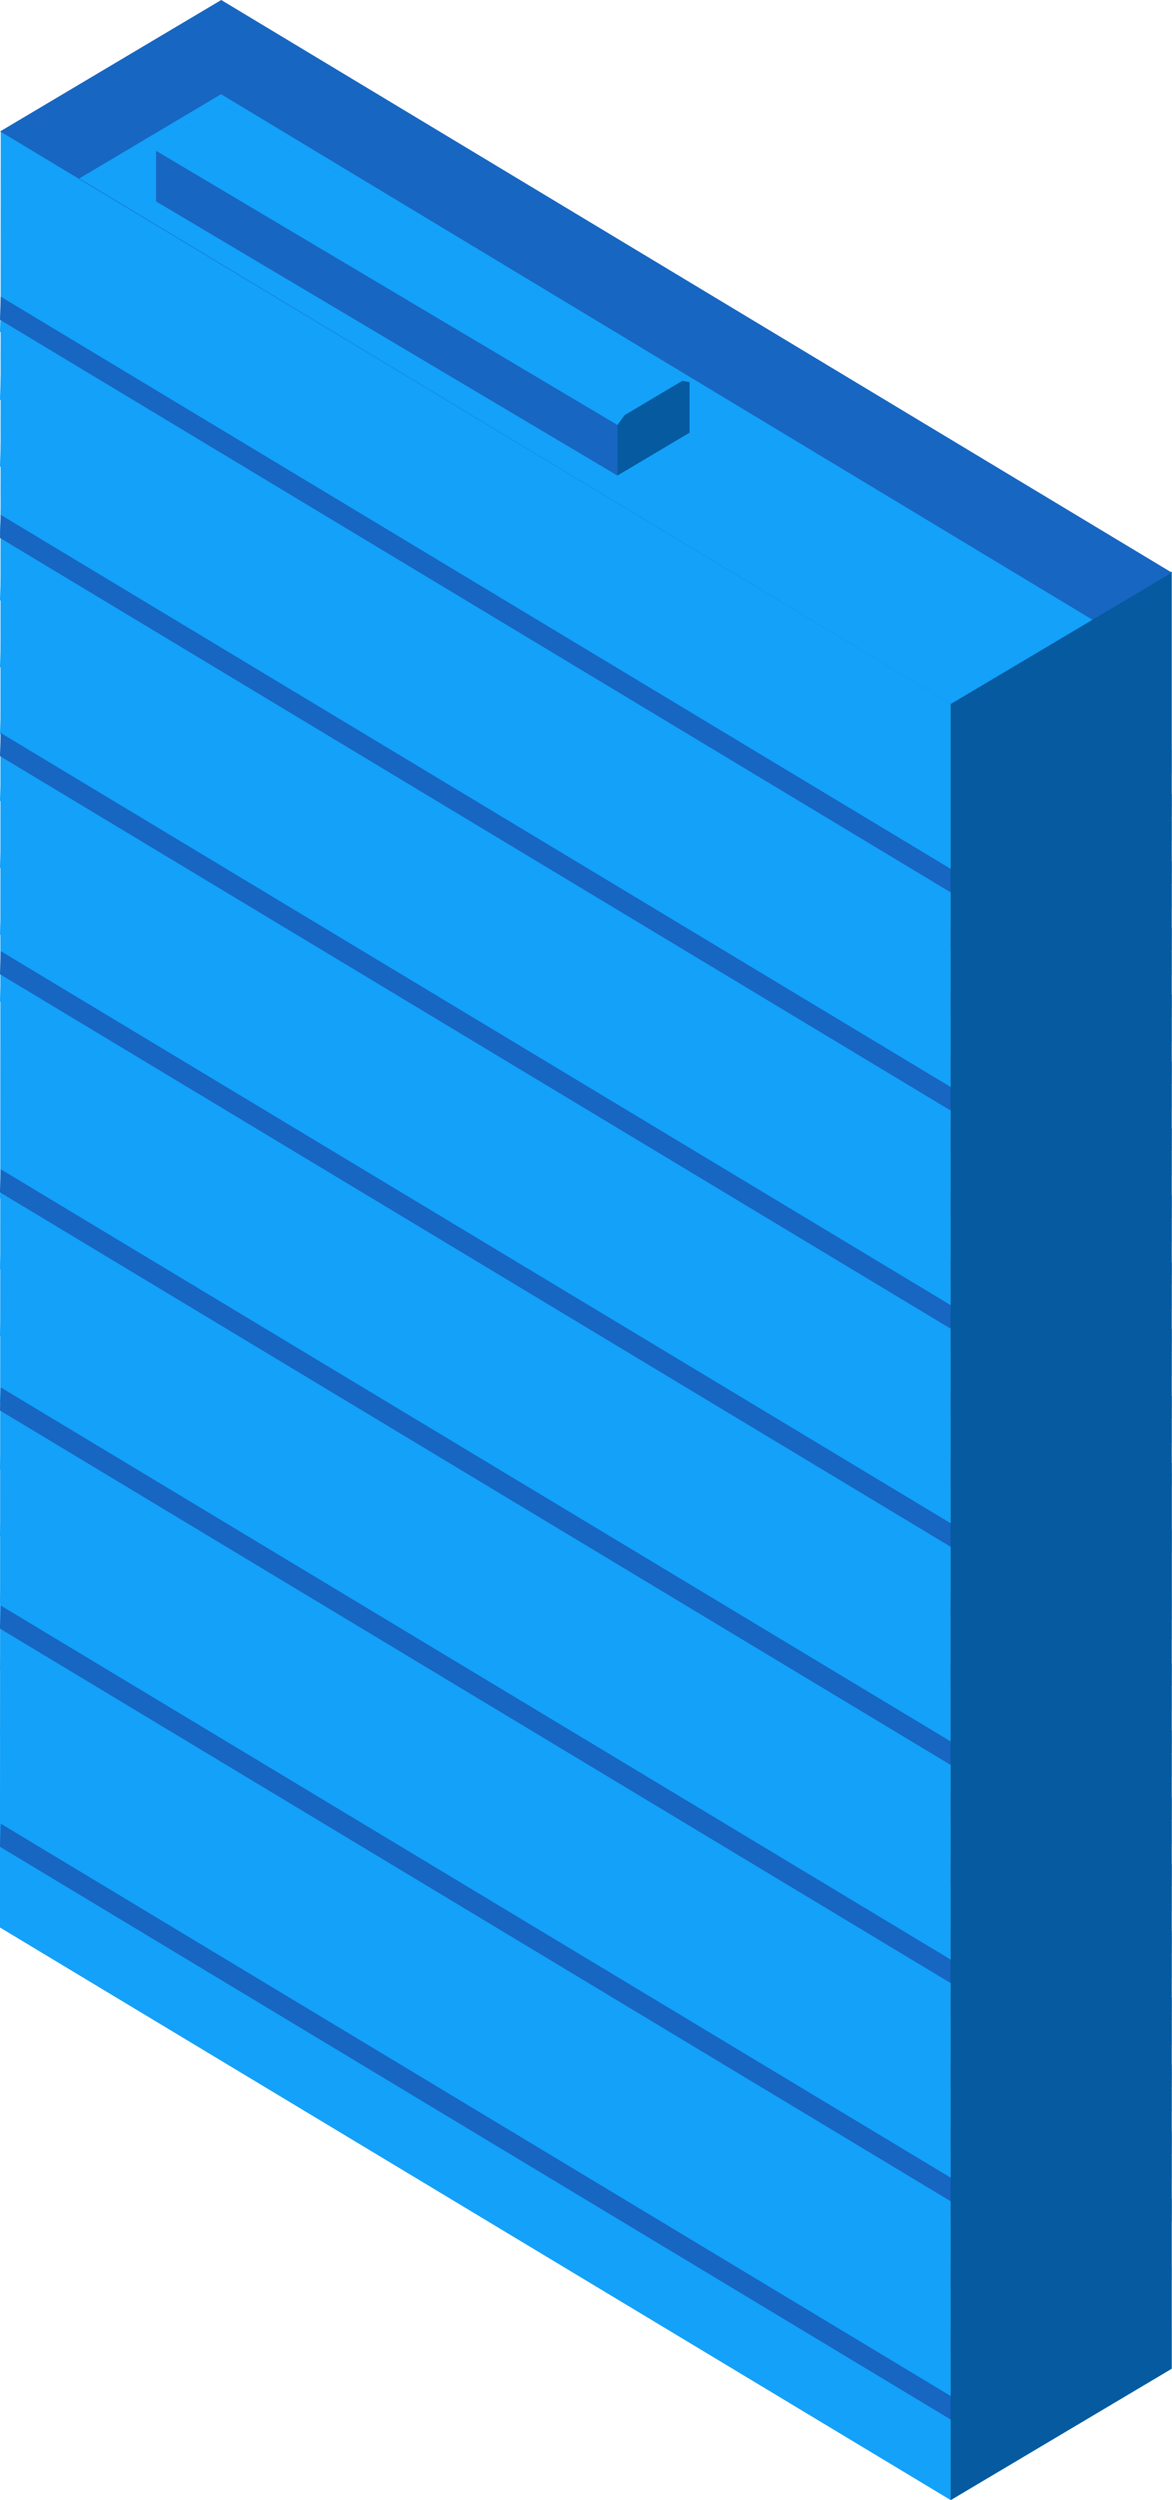 <svg xmlns="http://www.w3.org/2000/svg" width="33.555" height="71.53" viewBox="0 0 33.555 71.53"><defs><style>.a{fill:#9cd9f2;opacity:0.8;}.b{fill:#13a1f9;}.c{fill:#1766c1;}.d{fill:#055aa0;}.e{fill:#2885cf;}</style></defs><g transform="translate(54.221 -320.435)"><g transform="translate(-54.2 360.739)"><path class="a" d="M-50.319,365.469l-3.883,2.309v.347l1.089.635,2.793-1.661Z" transform="translate(54.202 -355.903)"/><path class="a" d="M-50.319,363.741-54.2,366.05v.347l1.089.635,2.793-1.661Z" transform="translate(54.202 -356.088)"/><path class="a" d="M-50.319,362.013l-3.883,2.309v.347l1.089.634,2.793-1.661Z" transform="translate(54.202 -356.274)"/><path class="a" d="M-50.319,360.277l-3.883,2.309v.347l1.089.635,2.793-1.661Z" transform="translate(54.202 -356.46)"/><path class="a" d="M-50.319,358.549l-3.883,2.309v.347l1.089.635,2.793-1.661Z" transform="translate(54.202 -356.646)"/><path class="a" d="M-50.319,356.83l-3.883,2.309v.347l1.089.635,2.793-1.661Z" transform="translate(54.202 -356.83)"/></g><g transform="translate(-54.2 351.145)"><path class="a" d="M-50.319,355.077l-3.883,2.309v.347l1.089.634,2.793-1.661Z" transform="translate(54.202 -347.424)"/><path class="a" d="M-50.319,353.349l-3.883,2.309V356l1.089.635,2.793-1.661Z" transform="translate(54.202 -347.609)"/><path class="a" d="M-50.319,351.613l-3.883,2.309v.347l1.089.635,2.793-1.661Z" transform="translate(54.202 -347.796)"/><path class="a" d="M-50.319,349.885l-3.883,2.309v.347l1.089.635,2.793-1.661Z" transform="translate(54.202 -347.982)"/><path class="a" d="M-50.319,348.166l-3.883,2.309v.347l1.089.634,2.793-1.661Z" transform="translate(54.202 -348.166)"/></g><g transform="translate(-54.2 341.55)"><path class="a" d="M-50.319,346.413l-3.883,2.309v.347l1.089.634,2.793-1.661Z" transform="translate(54.202 -338.76)"/><path class="a" d="M-50.319,344.685l-3.883,2.309v.347l1.089.635,2.793-1.661Z" transform="translate(54.202 -338.945)"/><path class="a" d="M-50.319,342.949l-3.883,2.309v.347l1.089.635,2.793-1.661Z" transform="translate(54.202 -339.132)"/><path class="a" d="M-50.319,341.221-54.2,343.53v.347l1.089.635,2.793-1.661Z" transform="translate(54.202 -339.317)"/><path class="a" d="M-50.319,339.5l-3.883,2.309v.347l1.089.635,2.793-1.661Z" transform="translate(54.202 -339.502)"/></g><g transform="translate(-54.2 333.897)"><path class="a" d="M-50.319,339.5l-3.883,2.309v.347l1.089.635,2.793-1.661Z" transform="translate(54.202 -331.849)"/><path class="a" d="M-50.319,337.774l-3.883,2.309v.347l1.089.635,2.793-1.661Z" transform="translate(54.202 -332.035)"/><path class="a" d="M-50.319,336.038l-3.883,2.309v.347l1.089.635,2.793-1.661Z" transform="translate(54.202 -332.221)"/><path class="a" d="M-50.319,334.31l-3.883,2.309v.347l1.089.635,2.793-1.661Z" transform="translate(54.202 -332.407)"/><path class="a" d="M-50.319,332.591-54.2,334.9v.347l1.089.635,2.793-1.661Z" transform="translate(54.202 -332.591)"/></g><g transform="translate(-54.2 328.148)"><path class="a" d="M-50.319,332.591-54.2,334.9v.347l1.089.635,2.793-1.661Z" transform="translate(54.202 -326.842)"/><path class="a" d="M-50.319,330.864l-3.883,2.309v.347l1.089.634,2.793-1.661Z" transform="translate(54.202 -327.028)"/><path class="a" d="M-50.319,329.127l-3.883,2.309v.347l1.089.635,2.793-1.661Z" transform="translate(54.202 -327.214)"/><path class="a" d="M-50.319,327.4l-3.883,2.309v.347l1.089.635,2.793-1.661Z" transform="translate(54.202 -327.4)"/></g><g transform="translate(-24.549 373.443)"><path class="a" d="M-27.427,376.94l3.883,2.309v.347l-1.089.635-2.793-1.661Z" transform="translate(27.427 -367.374)"/><path class="a" d="M-27.427,375.213l3.883,2.309v.347l-1.089.635-2.793-1.661Z" transform="translate(27.427 -367.56)"/><path class="a" d="M-27.427,373.485l3.883,2.309v.347l-1.089.634-2.793-1.661Z" transform="translate(27.427 -367.745)"/><path class="a" d="M-27.427,371.749l3.883,2.309v.347l-1.089.635-2.793-1.661Z" transform="translate(27.427 -367.932)"/><path class="a" d="M-27.427,370.021l3.883,2.309v.347l-1.089.635-2.793-1.661Z" transform="translate(27.427 -368.117)"/><path class="a" d="M-27.427,368.3l3.883,2.309v.347l-1.089.635-2.793-1.661Z" transform="translate(27.427 -368.302)"/></g><g transform="translate(-24.549 363.848)"><path class="a" d="M-27.427,366.548l3.883,2.309v.347l-1.089.635-2.793-1.661Z" transform="translate(27.427 -358.895)"/><path class="a" d="M-27.427,364.821l3.883,2.309v.347l-1.089.634-2.793-1.661Z" transform="translate(27.427 -359.081)"/><path class="a" d="M-27.427,363.084l3.883,2.309v.347l-1.089.635-2.793-1.661Z" transform="translate(27.427 -359.267)"/><path class="a" d="M-27.427,361.357l3.883,2.309v.347l-1.089.635-2.793-1.661Z" transform="translate(27.427 -359.453)"/><path class="a" d="M-27.427,359.638l3.883,2.309v.347l-1.089.635-2.793-1.661Z" transform="translate(27.427 -359.638)"/></g><g transform="translate(-24.549 354.253)"><path class="a" d="M-27.427,357.884l3.883,2.309v.347l-1.089.635-2.793-1.661Z" transform="translate(27.427 -350.231)"/><path class="a" d="M-27.427,356.157l3.883,2.309v.347l-1.089.634-2.793-1.661Z" transform="translate(27.427 -350.417)"/><path class="a" d="M-27.427,354.42l3.883,2.309v.347l-1.089.635-2.793-1.661Z" transform="translate(27.427 -350.603)"/><path class="a" d="M-27.427,352.693-23.544,355v.347l-1.089.635-2.793-1.661Z" transform="translate(27.427 -350.789)"/><path class="a" d="M-27.427,350.973l3.883,2.309v.347l-1.089.635-2.793-1.661Z" transform="translate(27.427 -350.973)"/></g><g transform="translate(-24.549 346.601)"><path class="a" d="M-27.427,350.973l3.883,2.309v.347l-1.089.635-2.793-1.661Z" transform="translate(27.427 -343.321)"/><path class="a" d="M-27.427,349.246l3.883,2.309v.347l-1.089.634-2.793-1.661Z" transform="translate(27.427 -343.506)"/><path class="a" d="M-27.427,347.51l3.883,2.309v.347l-1.089.635-2.793-1.661Z" transform="translate(27.427 -343.693)"/><path class="a" d="M-27.427,345.782l3.883,2.309v.347l-1.089.634-2.793-1.661Z" transform="translate(27.427 -343.878)"/><path class="a" d="M-27.427,344.063l3.883,2.309v.347l-1.089.635-2.793-1.661Z" transform="translate(27.427 -344.063)"/></g><g transform="translate(-24.549 340.851)"><path class="a" d="M-27.427,344.063l3.883,2.309v.347l-1.089.635-2.793-1.661Z" transform="translate(27.427 -338.314)"/><path class="a" d="M-27.427,342.335l3.883,2.309v.347l-1.089.635-2.793-1.661Z" transform="translate(27.427 -338.499)"/><path class="a" d="M-27.427,340.6l3.883,2.309v.347l-1.089.635-2.793-1.661Z" transform="translate(27.427 -338.686)"/><path class="a" d="M-27.427,338.871l3.883,2.309v.347l-1.089.634-2.793-1.661Z" transform="translate(27.427 -338.871)"/></g><path class="a" d="M-20.675,387.418v-1.231l-1.427-.99V340.5l-30.983-12.727-.026,45.037-1.09.652-.021,1.333L-27,391.177Z" transform="translate(0 0.788)"/><path class="b" d="M-27,385.215l.022-.66L-54.2,368.17l-.022.66Z" transform="translate(0 5.127)"/><path class="b" d="M-27,383.487l.022-.661L-54.2,366.442l-.022.66Z" transform="translate(0 4.941)"/><path class="b" d="M-27,381.759l.022-.66L-54.2,364.715l-.022.66Z" transform="translate(0 4.756)"/><path class="b" d="M-29.644,380.535l6.33-3.76v-.656l-6.33,3.758Z" transform="translate(2.64 5.981)"/><path class="b" d="M-27,380.032l.022-.66L-54.2,362.987l-.022.66Z" transform="translate(0 4.57)"/><path class="b" d="M-29.644,378.807l6.33-3.76v-.657l-6.33,3.759Z" transform="translate(2.64 5.795)"/><path class="b" d="M-27,378.3l.022-.66L-54.2,361.26l-.022.66Z" transform="translate(0 4.385)"/><path class="b" d="M-29.644,377.08l6.33-3.759v-.657l-6.33,3.759Z" transform="translate(2.64 5.61)"/><path class="b" d="M-27,376.577l.022-.66L-54.2,359.532l-.022.661Z" transform="translate(0 4.199)"/><path class="b" d="M-29.644,375.352l6.33-3.76v-.656l-6.33,3.758Z" transform="translate(2.64 5.424)"/><path class="b" d="M-27,374.849l.022-.66L-54.2,357.8l-.022.66Z" transform="translate(0 4.014)"/><path class="b" d="M-29.644,373.624l6.33-3.76v-.657l-6.33,3.759Z" transform="translate(2.64 5.238)"/><path class="b" d="M-27,371.394l.022-.661L-54.2,354.349l-.022.66Z" transform="translate(0 3.643)"/><path class="b" d="M-29.644,370.17l6.33-3.76v-.656l-6.33,3.759Z" transform="translate(2.64 4.867)"/><path class="b" d="M-27,373.122l.022-.661L-54.2,356.077l-.022.66Z" transform="translate(0 3.828)"/><path class="b" d="M-29.644,371.9l6.33-3.76v-.656l-6.33,3.759Z" transform="translate(2.64 5.053)"/><path class="b" d="M-27,369.667l.022-.66L-54.2,352.622l-.022.66Z" transform="translate(0 3.457)"/><path class="b" d="M-29.644,368.442l6.33-3.76v-.656l-6.33,3.758Z" transform="translate(2.64 4.682)"/><path class="b" d="M-27,362.756l.022-.66L-54.2,345.712l-.022.66Z" transform="translate(0 2.715)"/><path class="b" d="M-29.644,361.532l6.33-3.76v-.657l-6.33,3.759Z" transform="translate(2.64 3.94)"/><path class="b" d="M-27,361.029l.022-.661L-54.2,343.984l-.022.66Z" transform="translate(0 2.529)"/><path class="b" d="M-29.644,359.8l6.33-3.76v-.656l-6.33,3.759Z" transform="translate(2.64 3.754)"/><path class="b" d="M-27,359.3l.022-.66L-54.2,342.257l-.022.66Z" transform="translate(0 2.344)"/><path class="b" d="M-29.644,358.076l6.33-3.76v-.656l-6.33,3.758Z" transform="translate(2.64 3.569)"/><path class="b" d="M-27,357.574l.022-.66L-54.2,340.529l-.022.66Z" transform="translate(0 2.158)"/><path class="b" d="M-29.644,356.349l6.33-3.76v-.657l-6.33,3.759Z" transform="translate(2.64 3.383)"/><path class="b" d="M-27,355.846l.022-.66L-54.2,338.8l-.022.66Z" transform="translate(0 1.973)"/><path class="b" d="M-29.644,354.621l6.33-3.76v-.657l-6.33,3.759Z" transform="translate(2.64 3.197)"/><path class="b" d="M-27,354.119l.022-.66L-54.2,337.074l-.022.661Z" transform="translate(0 1.787)"/><path class="b" d="M-29.644,352.894l6.33-3.76v-.656l-6.33,3.758Z" transform="translate(2.64 3.012)"/><path class="b" d="M-27,352.391l.022-.66L-54.2,335.346l-.022.66Z" transform="translate(0 1.602)"/><path class="b" d="M-29.644,351.166l6.33-3.76v-.657l-6.33,3.759Z" transform="translate(2.64 2.826)"/><path class="b" d="M-27,350.664l.022-.661L-54.2,333.619l-.022.66Z" transform="translate(0 1.416)"/><path class="b" d="M-29.644,349.439l6.33-3.76v-.656l-6.33,3.759Z" transform="translate(2.64 2.641)"/><path class="b" d="M-27,348.936l.022-.66L-54.2,331.891l-.022.66Z" transform="translate(0 1.23)"/><path class="b" d="M-29.644,347.711l6.33-3.76V343.3l-6.33,3.758Z" transform="translate(2.64 2.455)"/><path class="b" d="M-27,347.209l.022-.66L-54.2,330.164l-.022.66Z" transform="translate(0 1.045)"/><path class="b" d="M-29.644,345.984l6.33-3.76v-.657l-6.33,3.759Z" transform="translate(2.64 2.27)"/><path class="b" d="M-27,345.455l.022-.66L-54.2,328.41l-.022.66Z" transform="translate(0 0.857)"/><path class="b" d="M-29.644,344.23l6.33-3.76v-.657l-6.33,3.759Z" transform="translate(2.64 2.081)"/><path class="b" d="M-27,367.837l.022-.66L-54.2,350.793l-.022.66Z" transform="translate(0 3.261)"/><path class="b" d="M-29.644,366.613l6.33-3.76V362.2l-6.33,3.759Z" transform="translate(2.64 4.485)"/><path class="b" d="M-27,391.6l.022-51.39L-54.2,323.826l-.022,51.39Z" transform="translate(0 0.364)"/><path class="a" d="M-29.644,390.376l6.33-3.759V335.23l-6.33,3.759Z" transform="translate(2.64 1.589)"/><path class="c" d="M-27,384.6l.022-.66L-54.2,367.551l-.022.66Z" transform="translate(0 5.06)"/><path class="c" d="M-27,378.96l.022-.661L-54.2,361.915l-.022.66Z" transform="translate(0 4.455)"/><path class="c" d="M-29.644,381.644l6.33-3.76v-.656l-6.33,3.759Z" transform="translate(2.64 6.1)"/><path class="c" d="M-27,373.324l.022-.66L-54.2,356.279l-.022.66Z" transform="translate(0 3.85)"/><path class="c" d="M-29.644,379.916l6.33-3.76V375.5l-6.33,3.758Z" transform="translate(2.64 5.914)"/><path class="c" d="M-27,367.688l.022-.66L-54.2,350.643l-.022.66Z" transform="translate(0 3.245)"/><path class="c" d="M-29.644,378.188l6.33-3.76v-.657l-6.33,3.759Z" transform="translate(2.64 5.729)"/><path class="c" d="M-27,362.052l.022-.66L-54.2,345.008l-.022.66Z" transform="translate(0 2.639)"/><path class="c" d="M-29.644,376.461l6.33-3.76v-.657l-6.33,3.759Z" transform="translate(2.64 5.543)"/><path class="c" d="M-27,356.417l.022-.66L-54.2,339.372l-.022.661Z" transform="translate(0 2.034)"/><path class="c" d="M-29.644,374.733l6.33-3.76v-.656l-6.33,3.758Z" transform="translate(2.64 5.358)"/><path class="c" d="M-27,350.781l.022-.66L-54.2,333.736l-.022.66Z" transform="translate(0 1.429)"/><path class="c" d="M-29.644,373.006l6.33-3.76v-.657l-6.33,3.759Z" transform="translate(2.64 5.172)"/><path class="c" d="M-29.644,369.551l6.33-3.76v-.656l-6.33,3.759Z" transform="translate(2.64 4.801)"/><path class="c" d="M-29.644,371.278l6.33-3.76v-.656l-6.33,3.759Z" transform="translate(2.64 4.986)"/><path class="c" d="M-29.644,367.823l6.33-3.76v-.656l-6.33,3.758Z" transform="translate(2.64 4.615)"/><path class="c" d="M-29.644,366.439l6.33-3.76v-4.2l-6.33,3.759Z" transform="translate(2.64 4.086)"/><path class="c" d="M-29.644,364.368l6.33-3.76v-.657l-6.33,3.759Z" transform="translate(2.64 4.244)"/><path class="c" d="M-29.644,362.64l6.33-3.76v-.656l-6.33,3.758Z" transform="translate(2.64 4.059)"/><path class="c" d="M-29.644,360.913l6.33-3.76V356.5l-6.33,3.759Z" transform="translate(2.64 3.873)"/><path class="c" d="M-29.644,359.185l6.33-3.76v-.656l-6.33,3.759Z" transform="translate(2.64 3.688)"/><path class="c" d="M-29.644,357.458l6.33-3.76v-.656l-6.33,3.758Z" transform="translate(2.64 3.502)"/><path class="c" d="M-29.644,355.73l6.33-3.76v-.657l-6.33,3.759Z" transform="translate(2.64 3.316)"/><path class="c" d="M-29.644,354l6.33-3.76v-.657l-6.33,3.759Z" transform="translate(2.64 3.131)"/><path class="c" d="M-29.644,352.275l6.33-3.76v-.656l-6.33,3.758Z" transform="translate(2.64 2.945)"/><path class="c" d="M-29.644,350.547l6.33-3.76v-.657l-6.33,3.759Z" transform="translate(2.64 2.76)"/><path class="c" d="M-29.644,348.82l6.33-3.76V344.4l-6.33,3.759Z" transform="translate(2.64 2.574)"/><path class="c" d="M-27,345.145l.022-.66L-54.2,328.1l-.022.66Z" transform="translate(0 0.823)"/><path class="c" d="M-29.644,347.092l6.33-3.76v-.656l-6.33,3.758Z" transform="translate(2.64 2.389)"/><path class="c" d="M-29.644,345.365l6.33-3.76v-.657l-6.33,3.759Z" transform="translate(2.64 2.203)"/><path class="d" d="M-29.644,390.379l6.33-3.76V335.2l-6.33,3.759Z" transform="translate(2.64 1.586)"/><path class="c" d="M-27,340.578l6.33-3.759-27.217-16.384-6.329,3.759Z"/><path class="b" d="M-27.224,340.317-52.172,325.28l4.06-2.411,24.949,15.036Z" transform="translate(0.22 0.261)"/><path class="e" d="M-34.913,331.073l-13.209-7.844-.206-.038-1.651.981-.206.283,13.209,7.844.206-.283,1.516-.9Z" transform="translate(0.433 0.296)"/><path class="b" d="M-34.913,331.073l-13.209-7.844-.206-.038-1.651.981-.206.283,13.209,7.844.206-.283,1.516-.9Z" transform="translate(0.433 0.296)"/><path class="e" d="M-50.186,324.332l13.209,7.844v1.445l-13.209-7.844Z" transform="translate(0.433 0.419)"/><path class="c" d="M-50.186,324.332l13.209,7.844v1.445l-13.209-7.844Z" transform="translate(0.433 0.419)"/><path class="d" d="M-36.4,330.274l-1.651.981-.206.283v1.445l2.064-1.226v-1.444Z" transform="translate(1.714 1.057)"/></g></svg>
